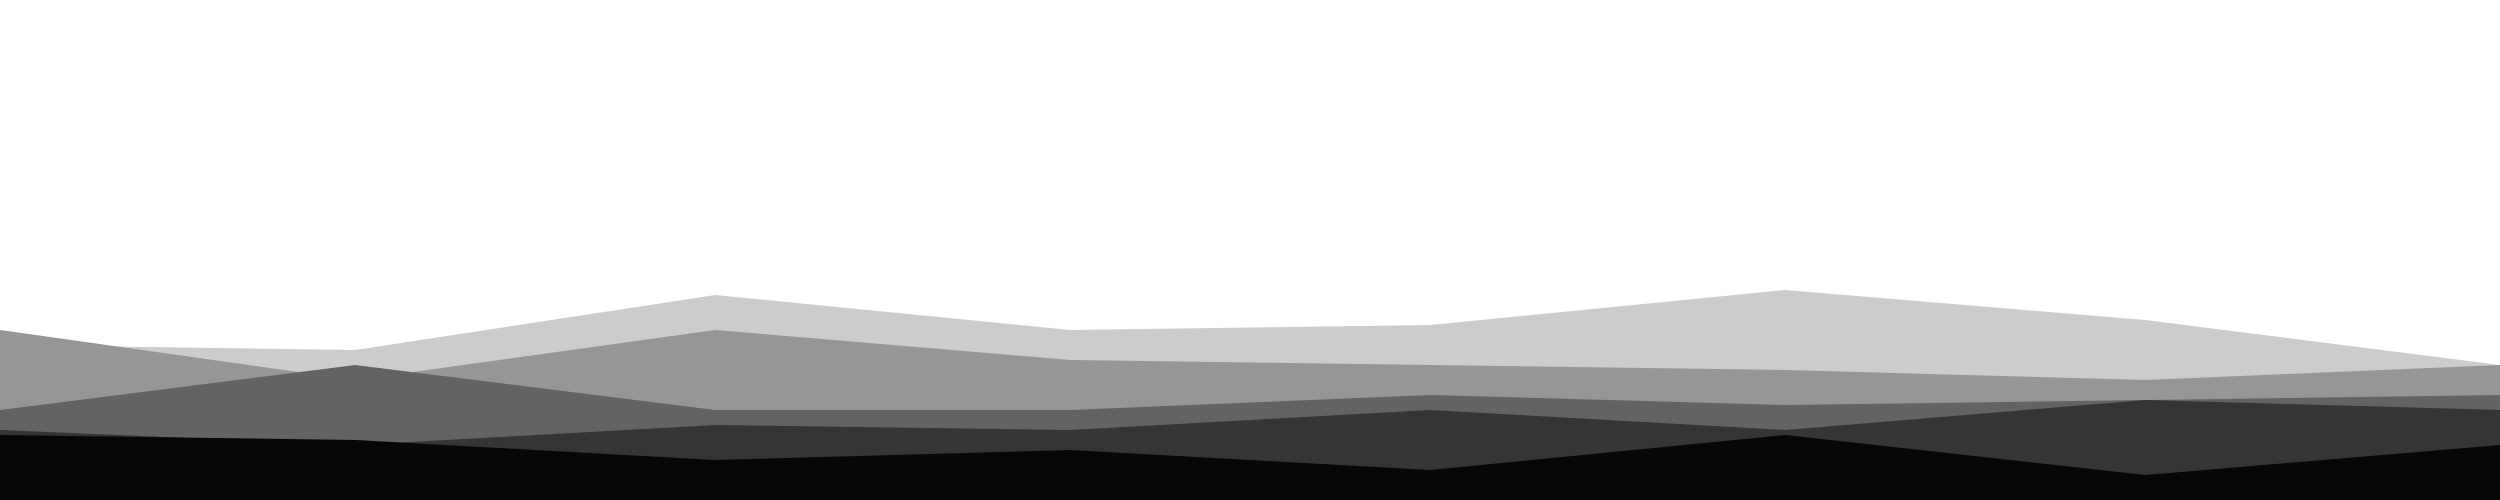 <svg id="visual" viewBox="0 0 500 100" width="500" height="100" xmlns="http://www.w3.org/2000/svg" xmlns:xlink="http://www.w3.org/1999/xlink" version="1.1"><rect x="0" y="0" width="500" height="100" fill="#FFFFFF"></rect><path d="M0 69L71 70L143 59L214 66L286 65L357 58L429 64L500 73L500 101L429 101L357 101L286 101L214 101L143 101L71 101L0 101Z" fill="#cccccc"></path><path d="M0 66L71 76L143 66L214 72L286 73L357 74L429 76L500 73L500 101L429 101L357 101L286 101L214 101L143 101L71 101L0 101Z" fill="#969696"></path><path d="M0 82L71 73L143 82L214 82L286 79L357 81L429 80L500 79L500 101L429 101L357 101L286 101L214 101L143 101L71 101L0 101Z" fill="#636363"></path><path d="M0 86L71 89L143 85L214 86L286 82L357 86L429 80L500 82L500 101L429 101L357 101L286 101L214 101L143 101L71 101L0 101Z" fill="#353535"></path><path d="M0 87L71 88L143 92L214 90L286 94L357 87L429 95L500 89L500 101L429 101L357 101L286 101L214 101L143 101L71 101L0 101Z" fill="#070707"></path></svg>